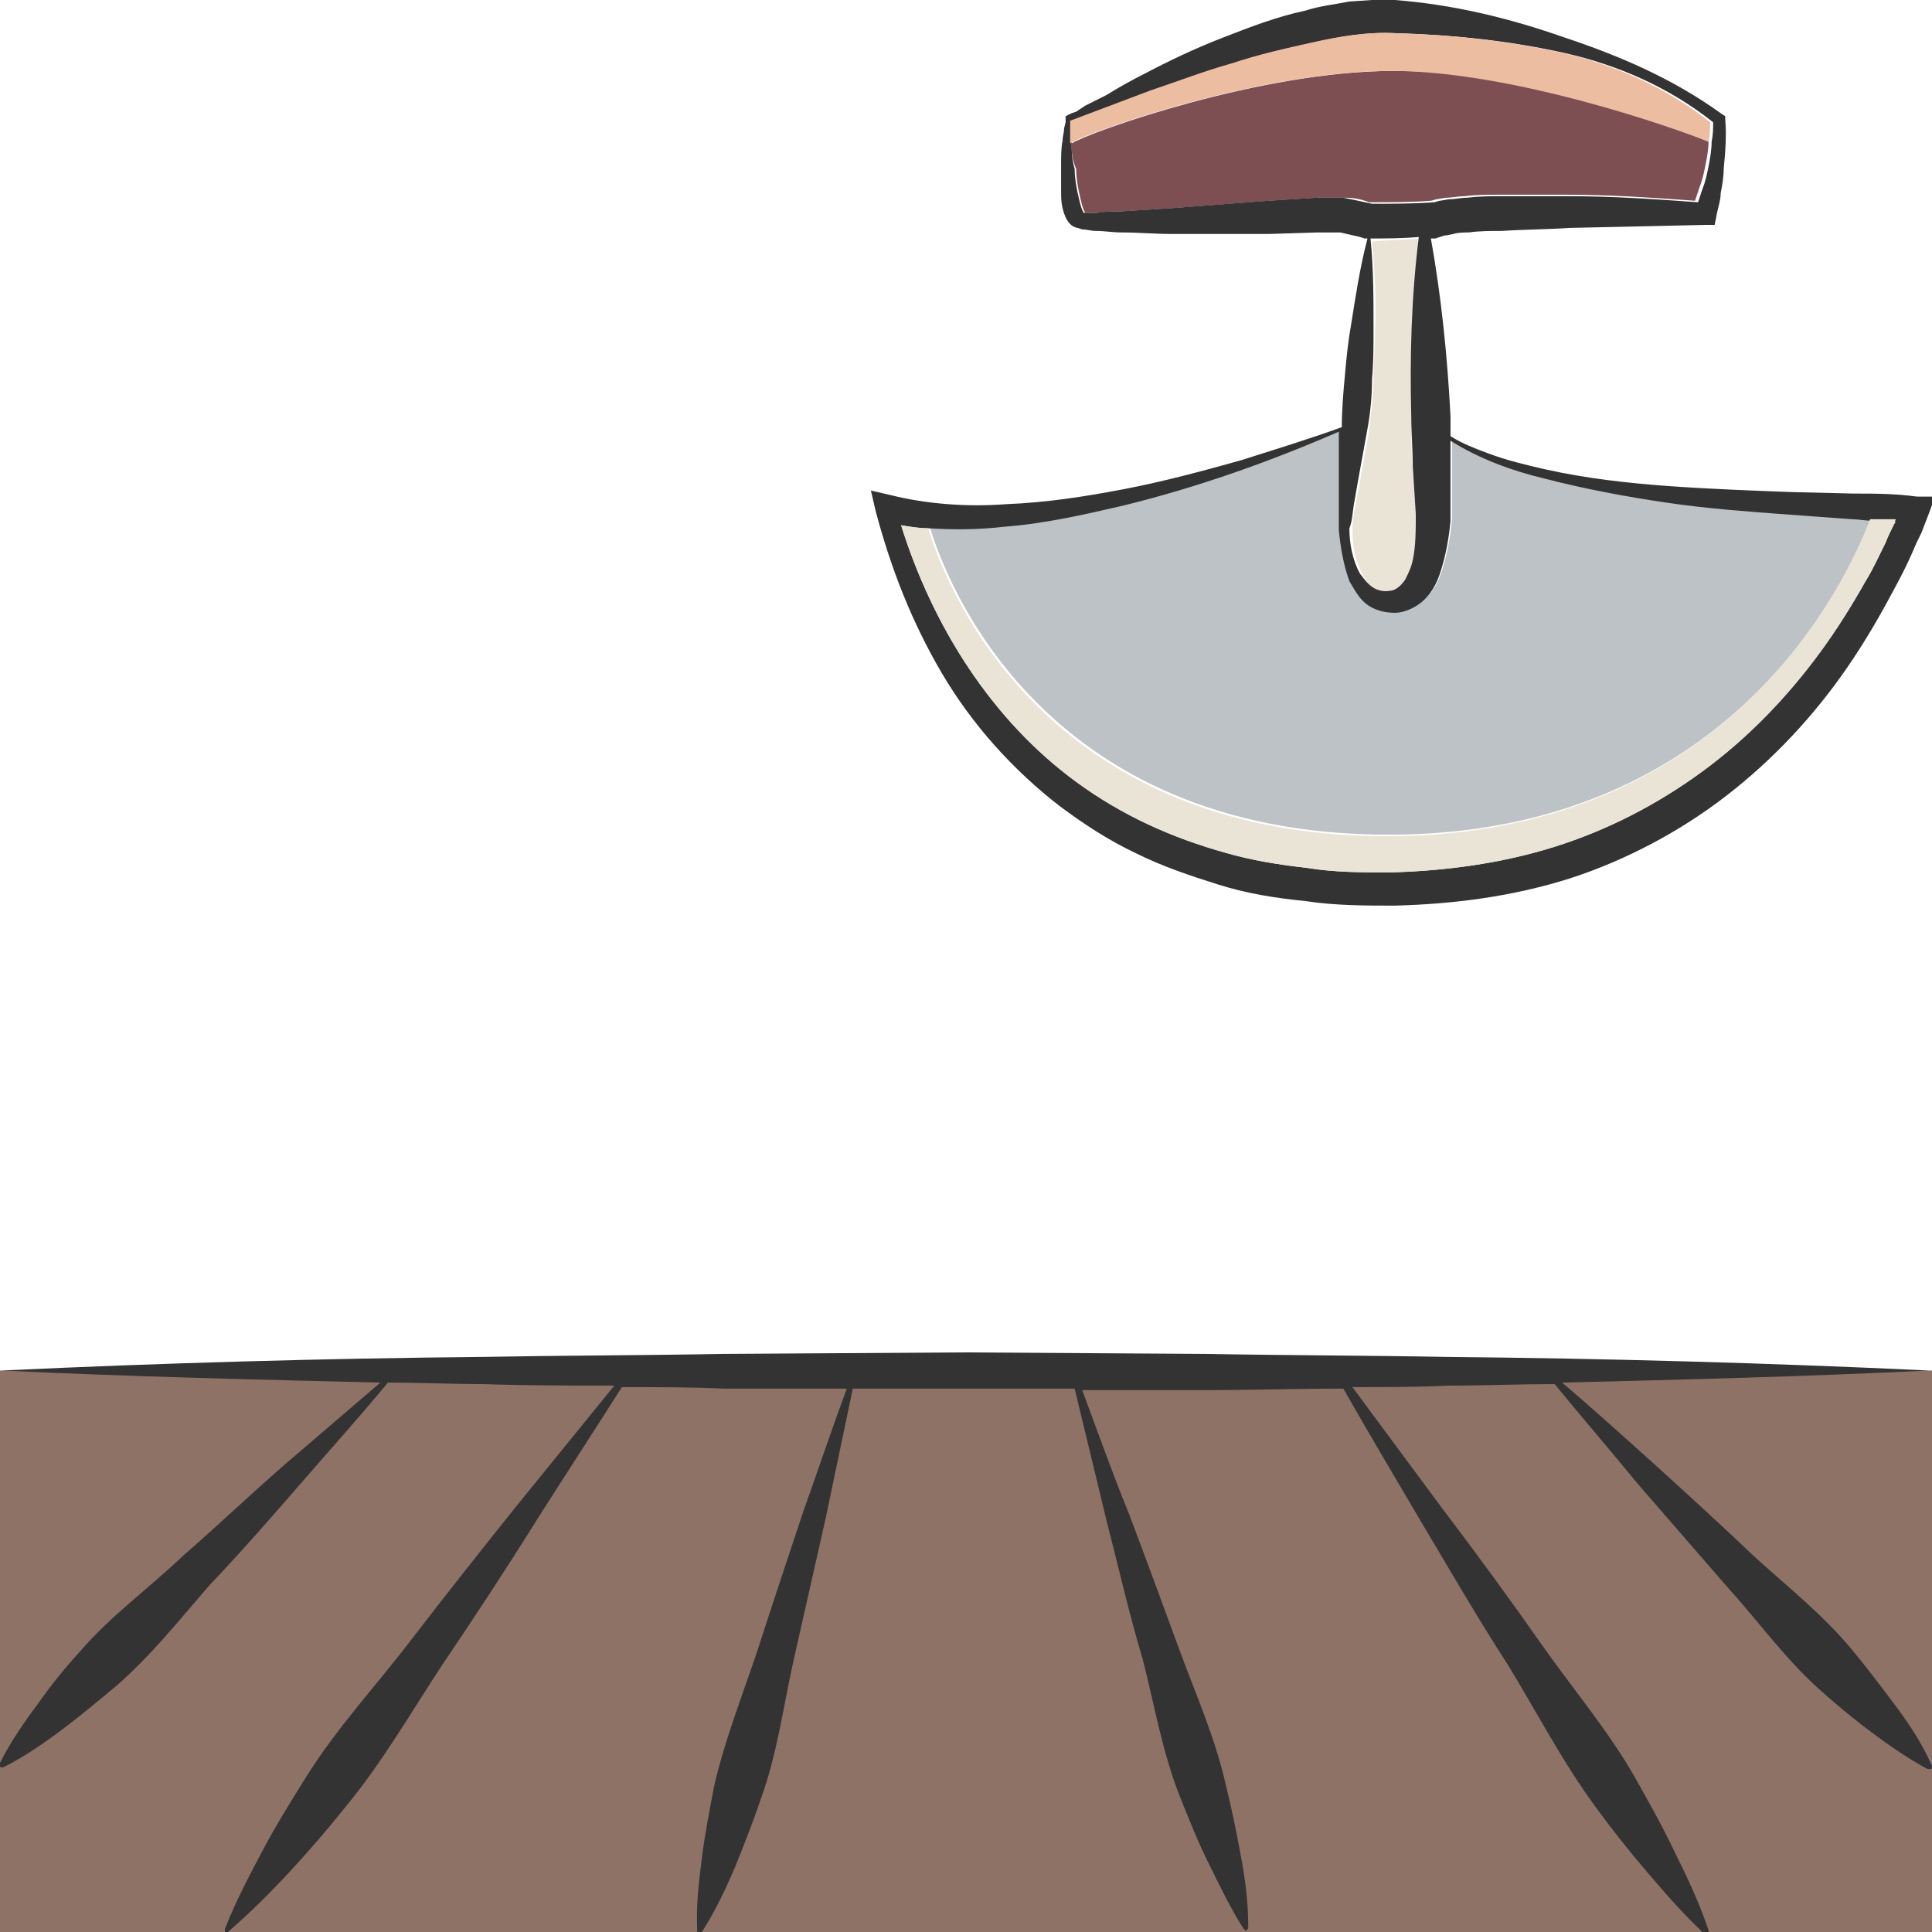 <?xml version="1.0" encoding="utf-8"?>
<!-- Generator: Adobe Illustrator 24.1.2, SVG Export Plug-In . SVG Version: 6.00 Build 0)  -->
<svg version="1.1" id="Layer_1" xmlns="http://www.w3.org/2000/svg" xmlns:xlink="http://www.w3.org/1999/xlink" x="0px" y="0px"
	 viewBox="0 0 128 128" style="enable-background:new 0 0 128 128;" xml:space="preserve">
<style type="text/css">
	.st0{fill:#8E7266;}
	.st1{fill:#A3A9AE;}
	.st2{fill:#7D4F52;}
	.st3{fill:#EAE4D6;}
	.st4{fill:#BDC2C6;}
	.st5{fill:#333333;}
	.st6{fill:#EDBDA2;}
</style>
<g>
	<g>
		<rect x="0" y="90.8" class="st0" width="128" height="37.2"/>
		<path class="st1" d="M71.7,14C71.8,14.1,71.8,14.1,71.7,14C71.7,14,71.7,14,71.7,14z"/>
		<path class="st2" d="M113.2,9.3c0,0.5-0.1,1.1-0.2,1.6c-0.1,0.5-0.2,1-0.4,1.5c-0.1,0.3-0.2,0.6-0.3,0.9c-2.8-0.2-5.6-0.4-8.5-0.4
			c-1.5,0-3,0-4.5,0c-0.8,0-1.5,0-2.3,0.1c-0.4,0-0.8,0.1-1.2,0.1l-0.6,0.1c-0.1,0-0.3,0.1-0.4,0.1c0,0,0,0,0,0
			c-1.3,0.1-2.7,0.1-4.1,0.1c-0.5-0.2-1-0.3-1.6-0.3c-0.3,0-0.7,0-1,0l-0.8,0l-3.2,0.2l-6.5,0.5l-3.2,0.2c-0.5,0-1.1,0-1.6,0.1
			c-0.3,0-0.5,0-0.8,0l-0.1,0h0c0,0,0,0,0,0c-0.2-0.3-0.3-0.9-0.4-1.3c-0.1-0.5-0.2-1-0.2-1.6C71,10.5,71,10,71,9.5
			c1.3-0.8,12.6-4.8,21.3-4.8C100.3,4.6,111.3,8.5,113.2,9.3z"/>
		<path class="st3" d="M91.2,39.1c0.4,0.2,0.8,0.2,1.2,0.1c0.4-0.1,0.6-0.3,0.8-0.7c0.2-0.3,0.3-0.8,0.4-1.3c0.2-0.9,0.3-2,0.2-3
			l-0.2-3.2c-0.1-1.1-0.1-2.2-0.1-3.3c0-4,0.1-8,0.5-11.9C93,15.9,92,15.9,90.9,16c0.2,2,0.3,4,0.2,6c0,1.1-0.1,2.2-0.1,3.3
			c0,1.1-0.2,2.2-0.3,3.3c-0.2,1.1-0.4,2.2-0.6,3.3l-0.3,1.6c-0.1,0.5-0.2,1-0.2,1.6c0,1.1,0.2,2.1,0.7,3
			C90.5,38.5,90.8,38.9,91.2,39.1z"/>
		<path class="st4" d="M124,34.3c-1.5,4-9.3,21-32,21c-22.9,0-29.3-16.7-30.4-20.4c1.7,0.1,3.3,0.1,5-0.1c2.7-0.2,5.3-0.8,7.9-1.4
			c4.9-1.2,9.7-2.9,14.3-4.9c0,1.1,0,2.1,0,3.2c0,0.5,0,1.1,0,1.6c0,0.5,0,1.2,0,1.7c0.1,1.1,0.3,2.3,0.7,3.4
			c0.3,0.5,0.6,1.1,1.1,1.5c0.5,0.4,1.2,0.6,1.9,0.6c0.7,0,1.5-0.4,2-0.9c0.5-0.5,0.8-1.1,1-1.7c0.4-1.2,0.6-2.4,0.7-3.5
			c0-1.3,0-2.3,0-3.4c0-0.6,0-1.3,0-1.9c1.9,1.2,4.1,2,6.2,2.5c2.7,0.7,5.4,1.2,8.1,1.6c2.7,0.4,5.5,0.6,8.2,0.8l4.1,0.3
			C123.1,34.3,123.6,34.3,124,34.3z"/>
		<path class="st5" d="M125.5,112.9c-0.9-1.2-1.8-2.4-2.8-3.6c-1.9-2.3-4.3-4.2-6.5-6.2c-2.2-2.1-4.4-4.1-6.6-6.1
			c-2-1.8-4-3.6-6.1-5.4c8.1-0.2,16.2-0.4,24.3-0.8c-10.6-0.5-21.3-0.8-31.9-0.9c-5.3-0.1-10.6-0.1-16-0.2l-16-0.1l-16,0.1
			c-5.3,0.1-10.6,0.1-16,0.2C21.4,90,10.8,90.3,0.1,90.8c8.4,0.4,16.7,0.6,25.1,0.8c-2.1,1.8-4.2,3.6-6.3,5.4
			c-2.3,2-4.5,4.1-6.8,6.1c-2.2,2.1-4.7,3.9-6.7,6.2c-1,1.1-2,2.3-2.9,3.6c-0.9,1.2-1.8,2.5-2.5,3.9c0,0,0,0.1,0,0.2
			c0,0.1,0.1,0.1,0.2,0.1c1.4-0.7,2.7-1.6,3.9-2.5c1.2-0.9,2.4-1.9,3.6-2.9c2.3-2,4.2-4.4,6.2-6.7c2.1-2.2,4.1-4.5,6.1-6.8
			c1.9-2.2,3.8-4.3,5.7-6.6c2.1,0,4.2,0.1,6.3,0.1c2.9,0.1,5.8,0.1,8.7,0.1c-2.2,2.7-4.3,5.3-6.5,8c-2.4,3-4.7,5.9-7,8.9
			c-2.3,3-4.9,5.8-6.9,9c-1,1.6-2,3.2-2.9,4.9c-0.9,1.7-1.8,3.4-2.5,5.2c0,0.1,0,0.1,0,0.2c0.1,0.1,0.2,0.1,0.2,0
			c1.5-1.3,2.8-2.6,4.1-4c1.3-1.4,2.5-2.8,3.7-4.3c2.4-2.9,4.3-6.2,6.4-9.4c2.1-3.1,4.2-6.3,6.2-9.5c1.9-3,3.8-5.9,5.7-8.9
			c2.3,0,4.5,0,6.8,0.1l8.1,0c-1,2.7-1.9,5.4-2.9,8.2c-1,3-2,6-3,9.1c-1,3-2.2,6-2.9,9.1c-0.3,1.6-0.6,3.1-0.8,4.7
			c-0.2,1.6-0.4,3.2-0.3,4.9c0,0.1,0,0.1,0.1,0.1c0.1,0,0.2,0,0.2-0.1c0.9-1.4,1.6-2.9,2.2-4.3c0.6-1.5,1.2-3,1.7-4.5
			c1.1-3,1.5-6.2,2.2-9.3c0.7-3.1,1.4-6.2,2.1-9.3c0.6-2.9,1.2-5.7,1.8-8.6l7.4,0l7.3,0c0.7,2.9,1.4,5.8,2.1,8.7
			c0.8,3.1,1.5,6.2,2.4,9.2c0.8,3.1,1.3,6.2,2.5,9.2c0.6,1.5,1.2,3,1.9,4.4c0.7,1.4,1.4,2.9,2.3,4.3c0,0,0.1,0.1,0.1,0.1
			c0.1,0,0.2-0.1,0.2-0.2c0-1.7-0.2-3.2-0.5-4.8c-0.3-1.6-0.6-3.1-1-4.7c-0.7-3.1-2-6-3.1-9c-1.1-3-2.2-6-3.3-8.9
			c-1.1-2.7-2.1-5.5-3.1-8.2l8.2,0c3,0,6-0.1,9.1-0.1c1.7,3,3.5,6,5.2,8.9c1.9,3.2,3.7,6.3,5.7,9.4c1.9,3.1,3.6,6.4,5.8,9.4
			c1.1,1.5,2.2,2.9,3.4,4.3c1.2,1.4,2.4,2.8,3.8,4.1c0,0,0.1,0.1,0.2,0c0.1,0,0.1-0.1,0.1-0.2c-0.6-1.8-1.4-3.5-2.2-5.1
			c-0.8-1.7-1.7-3.3-2.6-4.9c-1.8-3.2-4.2-6-6.3-9c-2.1-3-4.3-6-6.5-8.9c-2-2.7-4-5.4-6-8.1c2.1,0,4.3,0,6.4-0.1
			c2.3,0,4.7-0.1,7-0.1c1.8,2.2,3.7,4.4,5.5,6.6c2,2.3,3.9,4.5,5.9,6.8c2,2.2,3.8,4.7,6,6.7c1.1,1,2.3,2,3.5,2.9
			c1.2,0.9,2.5,1.8,3.8,2.5c0,0,0.1,0,0.2,0c0.1,0,0.1-0.1,0.1-0.2C127.3,115.4,126.4,114.1,125.5,112.9z"/>
		<path class="st5" d="M127,32.9c-1.5-0.2-2.8-0.2-4.2-0.2l-4.1-0.1c-2.7-0.1-5.4-0.2-8.2-0.4c-2.7-0.2-5.4-0.5-8.1-1.1
			c-1.3-0.3-2.6-0.6-3.9-1.1c-0.8-0.3-1.6-0.6-2.4-1.1c0-0.4,0-0.9,0-1.3c-0.2-3.9-0.6-7.9-1.3-11.8c0.1,0,0.2,0,0.3,0l0.6-0.2
			c0,0,0,0,0,0c0,0,0,0,0.1,0l0.5-0.1c0.3-0.1,0.7-0.1,1-0.1c0.7-0.1,1.5-0.1,2.2-0.1c1.5-0.1,3-0.1,4.5-0.2l9-0.2l0.6,0l0.1-0.5
			c0.1-0.6,0.3-1.1,0.3-1.6c0.1-0.5,0.2-1.1,0.2-1.6c0.1-1.1,0.2-2.2,0.1-3.3l0-0.2L114,7.5c-3.2-2.3-6.7-3.8-10.3-5
			C100,1.2,96.3,0.3,92.4,0c-0.5,0-1,0-1.5,0l-1.5,0.1c-1,0.2-2,0.3-2.9,0.6c-1.9,0.4-3.7,1.1-5.5,1.8c-1.8,0.7-3.5,1.5-5.2,2.4
			c-0.8,0.4-1.7,0.9-2.5,1.4L71.9,7l-0.6,0.4L71,7.5l-0.2,0.1c-0.1,0-0.1,0.1-0.2,0.1c0,0.1,0,0.1,0,0.1l0,0l0,0.1l0,0.2l-0.1,0.4
			c0,0.3-0.1,0.5-0.1,0.8c-0.1,0.5-0.1,1.1-0.1,1.6c0,0.5,0,1.1,0,1.7c0,0.6,0,1.1,0.3,1.8c0.1,0.2,0.2,0.4,0.5,0.6
			c0.2,0.1,0.3,0.1,0.3,0.1l0.3,0.1c0.3,0,0.6,0.1,0.9,0.1c0.6,0,1.1,0.1,1.7,0.1c1.1,0,2.2,0.1,3.3,0.1c2.2,0,4.3,0,6.5,0l3.2-0.1
			l0.8,0c0.2,0,0.4,0,0.7,0c0.4,0.1,0.9,0.2,1.3,0.3l0.3,0.1l0.2,0c-0.5,1.9-0.8,3.9-1.1,5.8c-0.2,1.1-0.3,2.2-0.4,3.3
			c-0.1,1.1-0.2,2.2-0.2,3.3v0.1c-2.2,0.8-4.5,1.5-6.7,2.2c-2.5,0.7-5.1,1.4-7.7,1.9c-2.6,0.5-5.2,0.9-7.8,1c-2.6,0.2-5.3,0-7.7-0.6
			l-1.3-0.3l0.3,1.3c1,3.8,2.4,7.4,4.4,10.8c2,3.4,4.7,6.4,7.8,8.8c1.6,1.2,3.3,2.3,5,3.1c1.8,0.9,3.6,1.5,5.5,2.1
			c1.9,0.6,3.8,0.9,5.8,1.1c2,0.3,3.9,0.3,5.9,0.3c3.9-0.1,7.8-0.6,11.6-1.8c3.7-1.2,7.3-3.1,10.4-5.5c3.1-2.4,5.8-5.3,8-8.5
			c1.1-1.6,2.1-3.3,3-5c0.5-0.9,0.9-1.7,1.3-2.6c0.2-0.5,0.4-0.9,0.6-1.3l0.5-1.3l0.4-1.1L127,32.9z M71.7,14
			C71.7,14,71.7,14,71.7,14C71.8,14.1,71.8,14.1,71.7,14z M89,13.1c-0.3,0-0.7,0-1,0l-0.8,0l-3.2,0.2l-6.5,0.5l-3.2,0.2
			c-0.5,0-1.1,0-1.6,0.1c-0.3,0-0.5,0-0.8,0l-0.1,0h0c0,0,0,0,0,0c-0.2-0.3-0.3-0.9-0.4-1.3c-0.1-0.5-0.2-1-0.2-1.6
			C71,10.5,71,10,71,9.5l0-0.8l0-0.4l0-0.2V8l0,0l5.3-2c1.8-0.6,3.6-1.3,5.4-1.8c1.8-0.6,3.6-1,5.4-1.4c1.8-0.4,3.6-0.7,5.4-0.6
			c3.7,0.1,7.5,0.5,11.1,1.3c3.6,0.8,7,2.3,9.9,4.6c0,0.4,0,0.8-0.1,1.3c0,0.5-0.1,1.1-0.2,1.6c-0.1,0.5-0.2,1-0.4,1.5
			c-0.1,0.3-0.2,0.6-0.3,0.9c-2.8-0.2-5.6-0.4-8.5-0.4c-1.5,0-3,0-4.5,0c-0.8,0-1.5,0-2.3,0.1c-0.4,0-0.8,0.1-1.2,0.1l-0.6,0.1
			c-0.1,0-0.3,0.1-0.4,0.1c0,0,0,0,0,0c-1.3,0.1-2.7,0.1-4.1,0.1C90,13.3,89.5,13.2,89,13.1z M89.7,33.4l0.3-1.7
			c0.2-1.1,0.4-2.2,0.6-3.3c0.2-1.1,0.3-2.2,0.3-3.3c0.1-1.1,0.1-2.2,0.1-3.3c0-2,0-4-0.2-6c1.1,0,2.1,0,3.2-0.1
			c-0.5,4-0.6,8-0.5,11.9c0,1.1,0.1,2.2,0.1,3.3l0.2,3.2c0,1,0,2.1-0.2,3c-0.1,0.5-0.3,0.9-0.5,1.3c-0.2,0.3-0.5,0.6-0.8,0.7
			c-0.4,0.1-0.8,0.1-1.2-0.1c-0.4-0.2-0.7-0.6-1-1c-0.5-0.9-0.7-2-0.7-3C89.6,34.5,89.6,34,89.7,33.4z M125.5,34.7
			c-0.2,0.4-0.4,0.8-0.6,1.3c-0.4,0.8-0.8,1.7-1.3,2.5c-0.9,1.6-1.9,3.2-3,4.7c-2.2,3-4.8,5.7-7.8,7.9c-3,2.2-6.3,3.9-9.8,5
			c-3.5,1.1-7.2,1.6-10.9,1.7c-1.8,0-3.7,0-5.5-0.3c-1.8-0.2-3.7-0.5-5.4-1c-3.6-1-6.9-2.5-9.9-4.7c-5.6-4.1-9.5-10.3-11.6-17
			c0.6,0.1,1.2,0.2,1.8,0.2c1.7,0.1,3.3,0.1,5-0.1c2.7-0.2,5.3-0.8,7.9-1.4c4.9-1.2,9.7-2.9,14.3-4.9c0,1.1,0,2.1,0,3.2
			c0,0.5,0,1.1,0,1.6c0,0.5,0,1.2,0,1.7c0.1,1.1,0.3,2.3,0.7,3.4c0.3,0.5,0.6,1.1,1.1,1.5c0.5,0.4,1.2,0.6,1.9,0.6
			c0.7,0,1.5-0.4,2-0.9c0.5-0.5,0.8-1.1,1-1.7c0.4-1.2,0.6-2.4,0.7-3.5c0-1.3,0-2.3,0-3.4c0-0.6,0-1.3,0-1.9c1.9,1.2,4.1,2,6.2,2.5
			c2.7,0.7,5.4,1.2,8.1,1.6c2.7,0.4,5.5,0.6,8.2,0.8l4.1,0.3c0.4,0,0.9,0.1,1.3,0.1c0.5,0,1.1,0.1,1.6,0.1L125.5,34.7z"/>
	</g>
	<path class="st3" d="M125.6,34.4l-0.1,0.3c-0.2,0.4-0.4,0.8-0.6,1.3c-0.4,0.8-0.8,1.7-1.3,2.5c-0.9,1.6-1.9,3.2-3,4.7
		c-2.2,3-4.8,5.7-7.8,7.9c-3,2.2-6.3,3.9-9.8,5c-3.5,1.1-7.2,1.6-10.9,1.7c-1.8,0-3.7,0-5.5-0.3c-1.8-0.2-3.7-0.5-5.4-1
		c-3.6-1-6.9-2.5-9.9-4.7c-5.6-4.1-9.5-10.3-11.6-17c0.6,0.1,1.2,0.2,1.8,0.2c1.1,3.7,7.5,20.4,30.4,20.4c22.8,0,30.5-17.1,32-21
		C124.6,34.4,125.1,34.4,125.6,34.4z"/>
	<path class="st6" d="M113.3,8.1c0,0.4,0,0.8-0.1,1.3c-1.9-0.8-12.9-4.7-21-4.7c-8.7,0-20,4-21.3,4.8l0-0.8l0-0.4l0-0.2V8l0,0l5.3-2
		c1.8-0.6,3.6-1.3,5.4-1.8c1.8-0.6,3.6-1,5.4-1.4c1.8-0.4,3.6-0.7,5.4-0.6c3.7,0.1,7.5,0.5,11.1,1.3C107,4.3,110.4,5.8,113.3,8.1z"
		/>
</g>
</svg>
